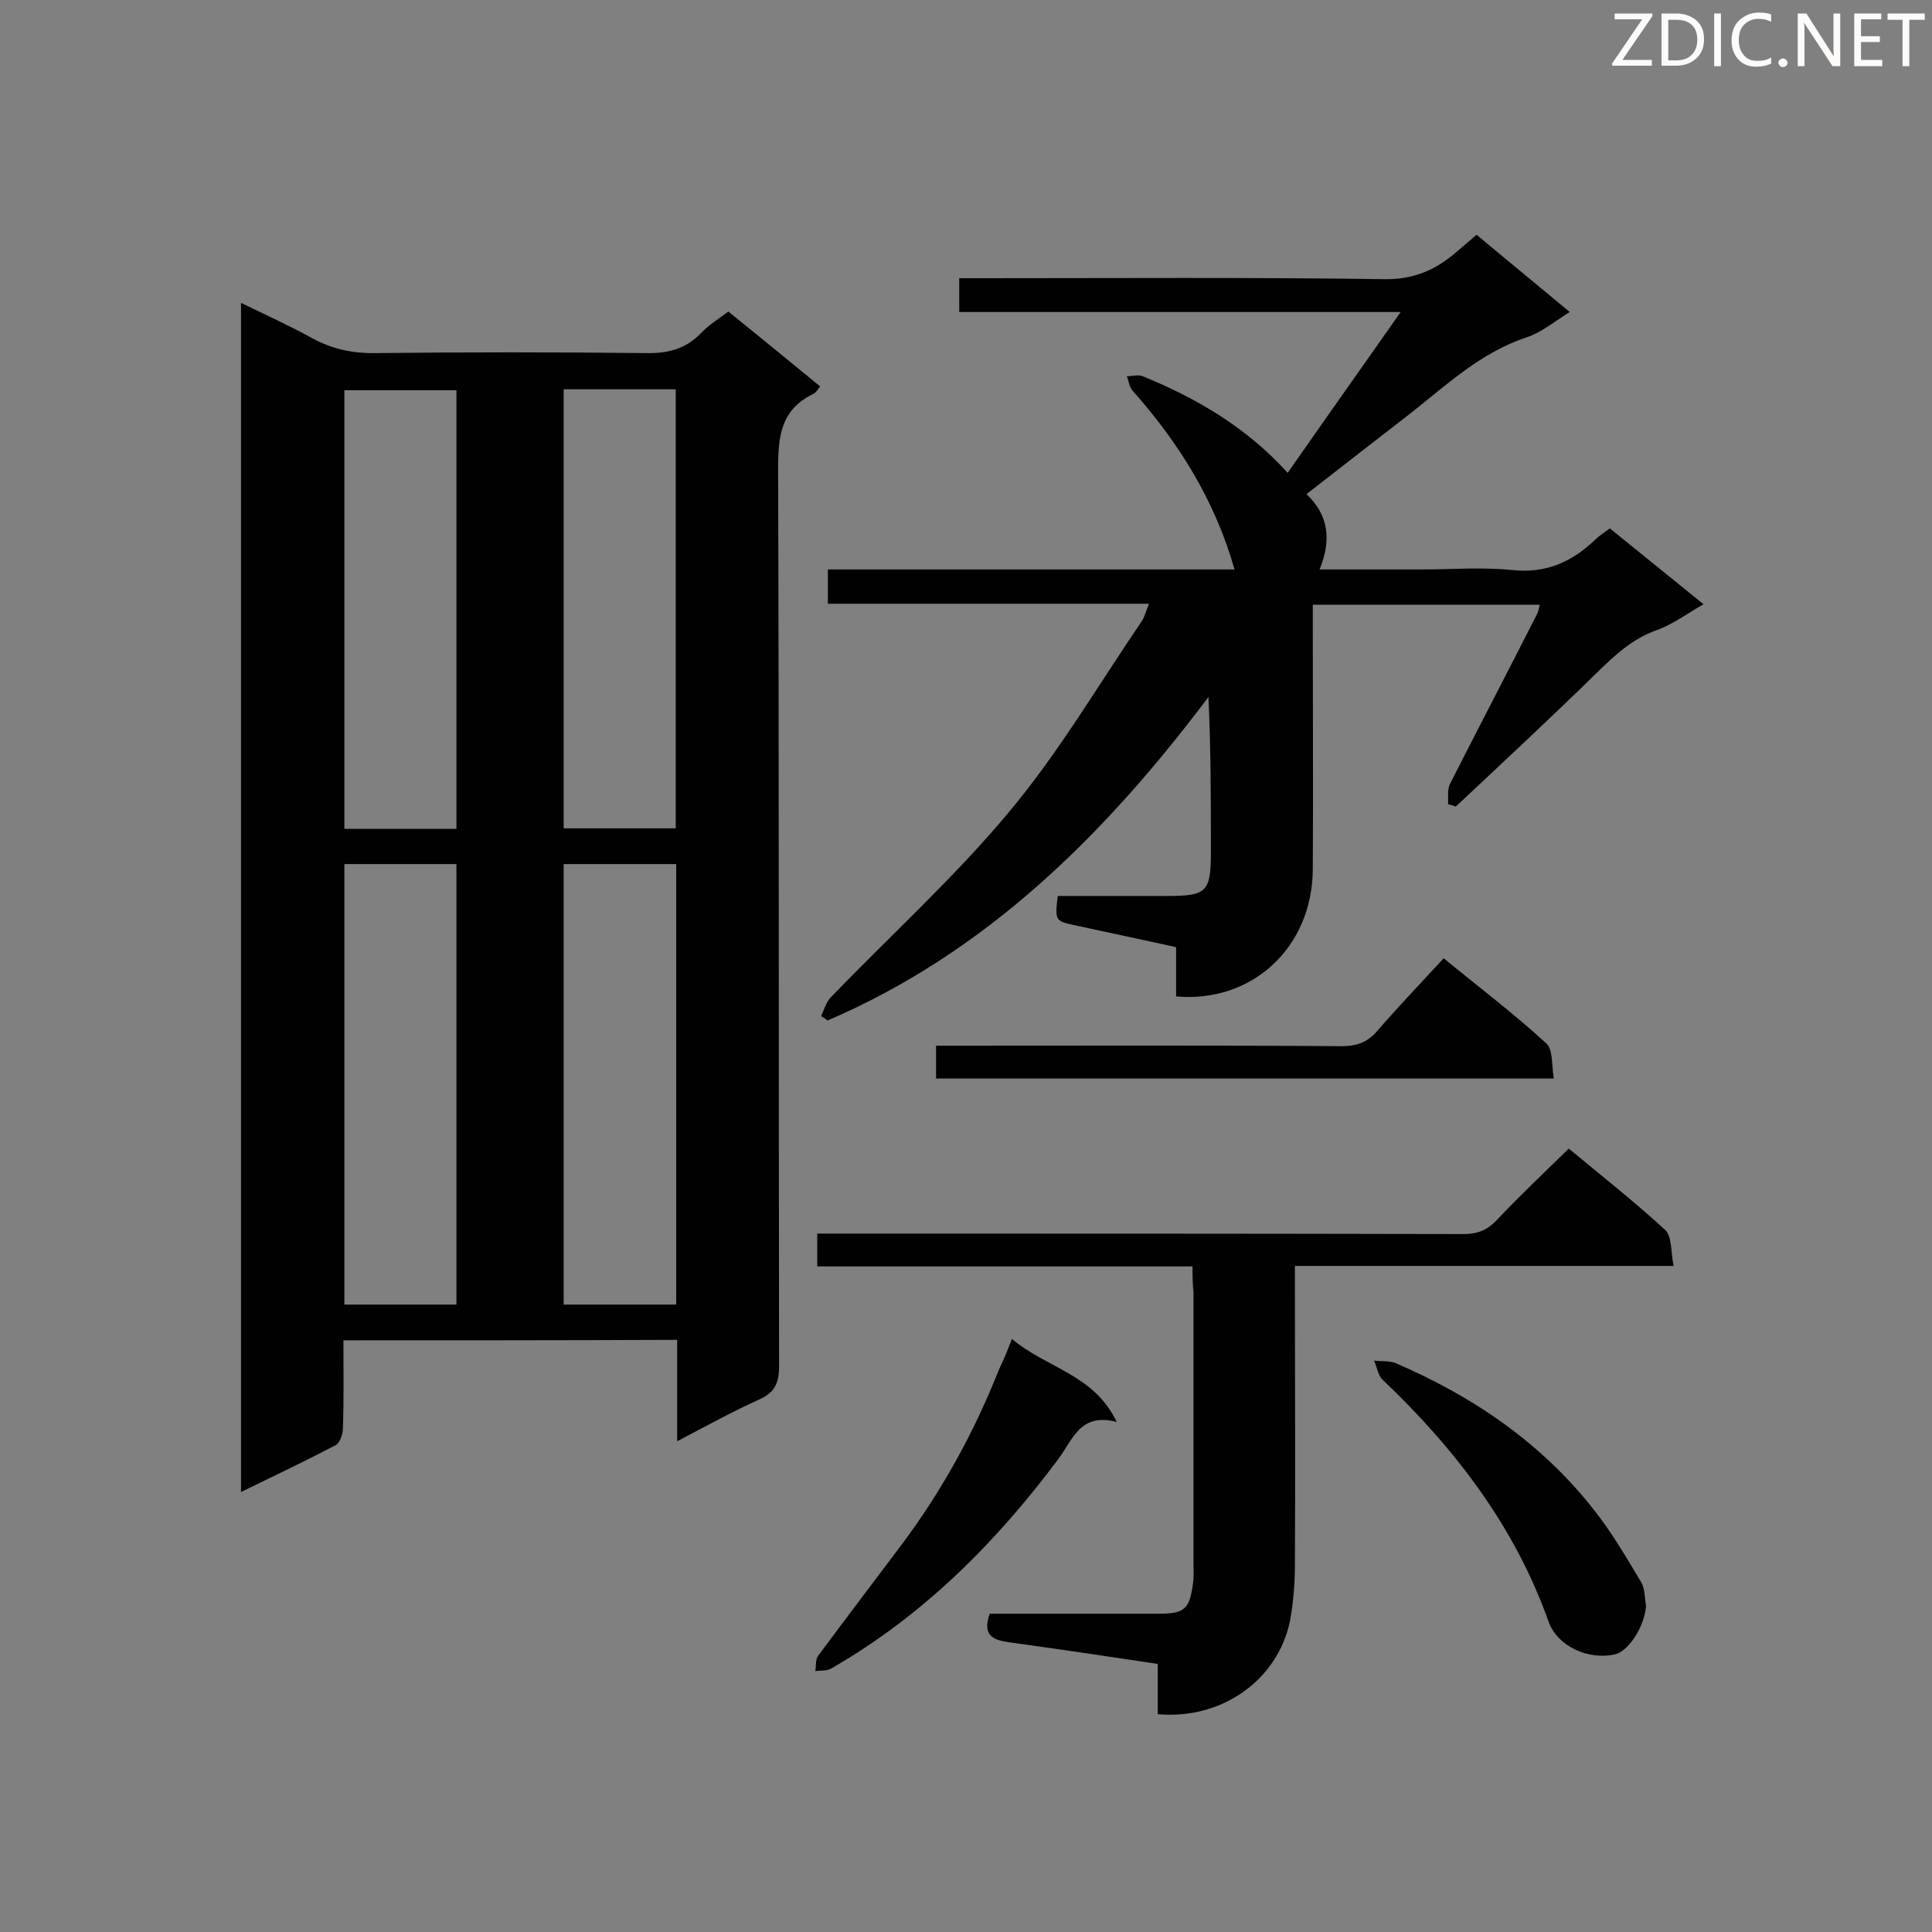 <svg enable-background="new 0 0 400 400" viewBox="0 0 400 400" xmlns="http://www.w3.org/2000/svg"><rect x="0" y="0" width="400" height="400" fill="#808080" stroke="none"/><path d="m71.1 277.5c0 6.4.1 12.3-.1 18.2 0 1.2-.6 3-1.5 3.5-6.3 3.3-12.8 6.4-19.6 9.7 0-82.2 0-163.8 0-246.2 5.1 2.5 10 4.7 14.7 7.3 4.2 2.3 8.5 3.2 13.3 3.1 18.6-.2 37.2-.2 55.8 0 4.5.1 8.2-.8 11.4-4.1 1.6-1.7 3.7-3 5.7-4.5 6.4 5.2 12.7 10.3 19 15.5-.5.6-.9 1.4-1.5 1.6-6.6 3.2-7.2 8.7-7.2 15.3.2 62 .1 124 .2 186 0 3.4-.9 5.4-4 6.8-5.6 2.5-11 5.5-17.1 8.7 0-7.4 0-14.1 0-21-23.2.1-45.9.1-69.1.1zm.2-98.6v91.2h23.2c0-30.6 0-60.8 0-91.2-7.8 0-15.3 0-23.2 0zm68.7 0c-7.9 0-15.5 0-23.3 0v91.2h23.3c0-30.5 0-60.7 0-91.2zm-45.5-7.3c0-30.6 0-60.8 0-90.8-8 0-15.6 0-23.2 0v90.8zm22.2-91v90.9h23.2c0-30.5 0-60.7 0-90.9-7.8 0-15.4 0-23.2 0z" fill="#010101"/><path d="m170 210.4c.6-1.3 1-2.8 1.9-3.8 12.4-12.9 25.7-24.9 37.1-38.6 10.2-12.2 18.4-26.2 27.4-39.4.6-.9.8-2 1.5-3.6-22.5 0-44.4 0-66.5 0 0-2.6 0-4.7 0-7.1h84.2c-4.1-14.4-11.6-26.3-21.1-37-.7-.8-.8-2-1.2-3 1.1 0 2.3-.4 3.3 0 11.3 4.6 21.6 10.7 30 20 7.8-11.2 15.4-21.9 23.4-33.3-30.8 0-61 0-91.4 0 0-2.4 0-4.3 0-7h4.8c27.7 0 55.5-.2 83.2.2 6.1.1 10.6-1.9 14.9-5.6 1.3-1.1 2.6-2.2 4.2-3.6 6.3 5.2 12.5 10.4 19.3 16-3.1 1.9-5.8 4.2-8.8 5.2-9.5 3.1-16.6 9.8-24.2 15.8-7.1 5.5-14.2 11-21.5 16.7 4.6 4.4 5.2 9.5 2.7 15.6h21.1c6.2 0 12.5-.5 18.6.1 7.1.8 12.5-1.6 17.4-6.3.8-.8 1.8-1.4 3-2.3 6.3 5.1 12.6 10.2 19.4 15.7-3.5 2-6.4 4.2-9.8 5.4-5 1.8-8.5 5.1-12.2 8.7-9.6 9.4-19.5 18.6-29.3 27.8-.5-.2-1.1-.4-1.6-.5.1-1.4-.2-3 .4-4.2 6-11.8 12.1-23.5 18.1-35.3.2-.5.3-1 .5-1.8-15.6 0-30.9 0-47 0v4.9c0 16.6.1 33.2 0 49.9-.1 16.1-12.5 27.7-28.3 26.3 0-3.3 0-6.6 0-10.2-7.2-1.6-14-3-20.8-4.5-4.3-.9-4.3-1-3.7-6.1h22.6c8.3 0 9.1-.8 9.1-9.2 0-10.5 0-21.1-.5-32-21.3 28.3-45.8 52.8-78.9 67-.3-.4-.8-.6-1.3-.9z" fill="#010101"/><path d="m246.9 262.2c-26.3 0-51.9 0-77.7 0 0-2.3 0-4.3 0-6.8h5.2c42.8 0 85.7 0 128.5.1 2.9 0 4.9-.7 7-2.9 4.7-5 9.7-9.7 14.9-14.8 6.6 5.5 13.5 10.9 19.9 16.8 1.5 1.3 1.2 4.6 1.8 7.5-26.5 0-52.2 0-78.4 0v5c0 18.9.1 37.8 0 56.6 0 3.9-.3 7.9-1 11.8-2.5 12.3-14.1 20.6-27.4 19.4 0-3.4 0-6.8 0-10.4-10.6-1.6-20.7-3.1-30.9-4.5-3.4-.5-5.4-1.5-3.9-5.9h4.2 30.9c5.3 0 6.3-1 7-6.3.2-1.4.1-2.8.1-4.2 0-18.7 0-37.5 0-56.2-.2-1.6-.2-3.1-.2-5.2z" fill="#010101"/><path d="m321.7 223.3c-43.2 0-85.4 0-127.9 0 0-2.2 0-4.3 0-6.8h5c26.3 0 52.7-.1 79 .1 3.1 0 5.3-.8 7.3-3.1 4.4-5.1 9.1-10 13.8-15.1 7.8 6.4 14.7 11.6 21.1 17.5 1.6 1.2 1.2 4.5 1.7 7.4z" fill="#010101"/><path d="m209.5 277.2c7.2 6.1 17 7.3 21.7 17.2-7.6-2-9.1 3.7-12.1 7.7-13 17.4-28.1 32.5-47.1 43.4-.9.5-2.2.3-3.2.5.2-1.1 0-2.4.6-3.2 5.7-7.7 11.5-15.3 17.2-22.9 8.4-11.2 15.1-23.4 20.2-36.3.9-1.9 1.7-3.7 2.7-6.4z" fill="#010101"/><path d="m340.8 332.5c-.3 4.1-3.5 9.3-6.4 10-5.6 1.3-12-1.7-13.8-6.8-7-19.7-19.3-35.7-34.3-50-1-.9-1.2-2.6-1.8-4 1.5.2 3.1 0 4.4.5 16.3 7 30.6 16.8 41.5 30.9 3.5 4.5 6.4 9.5 9.4 14.5.8 1.4.7 3.3 1 4.9z" fill="#010101"/><g fill="#fcfbfa"><path d="m342.2 3.2-6.3 9.2h6.1v1.2h-8.2v-.5l6.2-9.1h-5.7v-1.2h7.8v.4z"/><path d="m344 13.7v-10.9h3.1c1.6 0 3 .5 4.1 1.4 1.1 1 1.6 2.2 1.6 3.9s-.5 3-1.6 4-2.5 1.5-4.2 1.5h-3zm1.4-9.6v8.4h1.6c1.4 0 2.5-.4 3.2-1.1.8-.8 1.2-1.8 1.2-3.2s-.4-2.4-1.2-3.1-1.8-1-3.1-1z"/><path d="m356.3 2.8v10.9h-1.4v-10.9z"/><path d="m366.6 13.2c-.8.4-1.8.6-3 .6-1.6 0-2.8-.5-3.7-1.5s-1.4-2.3-1.4-3.9c0-1.7.5-3.2 1.6-4.2s2.4-1.6 4-1.6c1 0 1.9.1 2.6.4v1.5c-.8-.4-1.6-.6-2.6-.6-1.2 0-2.2.4-3 1.2s-1.1 1.9-1.1 3.3c0 1.3.4 2.3 1.1 3.1s1.6 1.1 2.8 1.1c1.1 0 2-.2 2.8-.7v1.3z"/><path d="m368.2 13c0-.3.1-.5.3-.6.2-.2.4-.3.6-.3.3 0 .5.1.7.3s.3.4.3.6-.1.5-.3.6c-.2.2-.4.3-.7.3s-.5-.1-.6-.3c-.2-.2-.3-.4-.3-.6z"/><path d="m381.1 13.7h-1.7l-5.5-8.4c-.2-.2-.3-.5-.4-.7 0 .2.1.8.1 1.5v7.6h-1.4v-10.9h1.8l5.3 8.3c.3.4.4.6.4.8 0-.3-.1-.8-.1-1.6v-7.5h1.4v10.9z"/><path d="m389.7 13.7h-5.8v-10.9h5.6v1.2h-4.2v3.5h3.9v1.2h-3.9v3.7h4.4z"/><path d="m398.4 4.1h-3.1v9.6h-1.4v-9.6h-3.1v-1.3h7.7v1.3z"/></g></svg>
